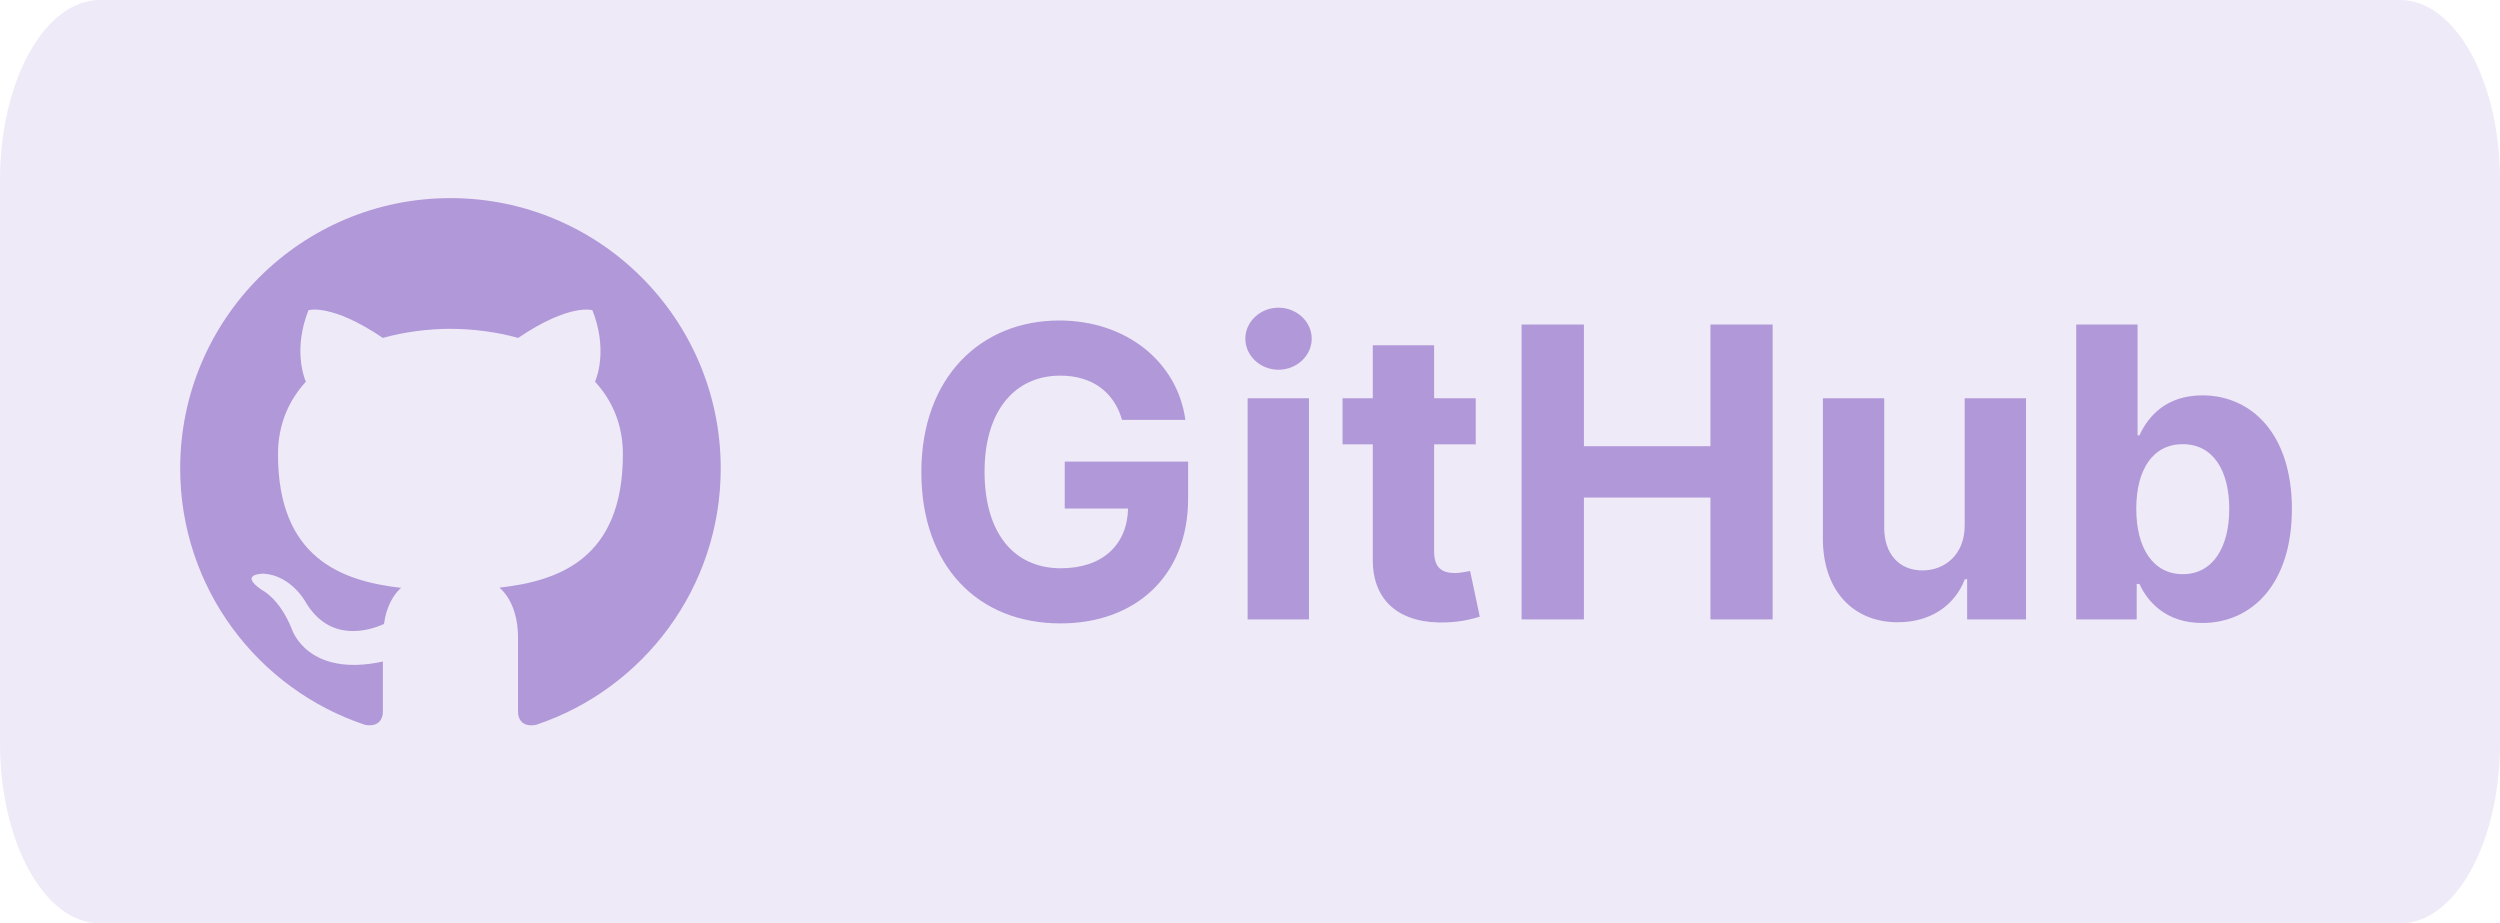 <svg width="111" height="41" viewBox="0 0 111 41" fill="none" xmlns="http://www.w3.org/2000/svg">
<path opacity="0.2" d="M0 8C0 3.582 1.988 0 4.44 0H106.56C109.012 0 111 3.582 111 8V33C111 37.418 109.012 41 106.56 41H4.44C1.988 41 0 37.418 0 33V8Z" fill="#B098D9"/>
<path d="M20 8.796C13.374 8.796 8 14.169 8 20.796C8 26.098 11.438 30.596 16.207 32.183C16.806 32.294 17 31.922 17 31.606V29.372C13.662 30.098 12.967 27.956 12.967 27.956C12.421 26.569 11.634 26.2 11.634 26.2C10.545 25.455 11.717 25.471 11.717 25.471C12.922 25.555 13.556 26.708 13.556 26.708C14.626 28.542 16.363 28.012 17.048 27.705C17.155 26.93 17.466 26.4 17.81 26.101C15.145 25.796 12.343 24.767 12.343 20.17C12.343 18.859 12.812 17.789 13.579 16.949C13.455 16.646 13.044 15.425 13.696 13.773C13.696 13.773 14.704 13.451 16.997 15.003C17.954 14.737 18.98 14.604 20 14.599C21.02 14.604 22.047 14.737 23.006 15.003C25.297 13.451 26.303 13.773 26.303 13.773C26.956 15.426 26.545 16.647 26.421 16.949C27.191 17.789 27.656 18.86 27.656 20.17C27.656 24.779 24.849 25.794 22.177 26.091C22.607 26.463 23 27.193 23 28.313V31.606C23 31.925 23.192 32.3 23.801 32.182C28.566 30.593 32 26.096 32 20.796C32 14.169 26.627 8.796 20 8.796Z" fill="#B098D9"/>
<path d="M49.818 18.641H52.631C52.273 16.052 49.991 14.23 47.031 14.23C43.573 14.23 40.908 16.723 40.908 20.967C40.908 25.109 43.401 27.679 47.089 27.679C50.394 27.679 52.752 25.589 52.752 22.143V20.494H47.274V22.578H50.087C50.048 24.202 48.943 25.231 47.102 25.231C45.024 25.231 43.714 23.678 43.714 20.942C43.714 18.219 45.075 16.678 47.076 16.678C48.501 16.678 49.467 17.413 49.818 18.641ZM55.395 27.5H58.118V17.682H55.395V27.5ZM56.763 16.416C57.575 16.416 58.24 15.796 58.24 15.036C58.24 14.281 57.575 13.661 56.763 13.661C55.958 13.661 55.293 14.281 55.293 15.036C55.293 15.796 55.958 16.416 56.763 16.416ZM65.522 17.682H63.675V15.329H60.952V17.682H59.609V19.727H60.952V24.841C60.939 26.765 62.249 27.717 64.224 27.634C64.927 27.609 65.426 27.468 65.701 27.379L65.273 25.352C65.138 25.378 64.851 25.442 64.595 25.442C64.052 25.442 63.675 25.237 63.675 24.483V19.727H65.522V17.682ZM67.558 27.5H70.326V22.092H75.944V27.5H78.705V14.409H75.944V19.81H70.326V14.409H67.558V27.5ZM87.232 23.32C87.239 24.636 86.338 25.327 85.36 25.327C84.33 25.327 83.666 24.604 83.659 23.447V17.682H80.936V23.933C80.943 26.228 82.285 27.628 84.26 27.628C85.737 27.628 86.798 26.867 87.239 25.717H87.341V27.5H89.955V17.682H87.232V23.32ZM92.185 27.5H94.869V25.928H94.991C95.368 26.746 96.192 27.66 97.778 27.66C100.015 27.66 101.76 25.889 101.76 22.604C101.76 19.229 99.938 17.554 97.784 17.554C96.141 17.554 95.355 18.532 94.991 19.331H94.908V14.409H92.185V27.5ZM94.85 22.591C94.85 20.84 95.592 19.721 96.915 19.721C98.263 19.721 98.979 20.891 98.979 22.591C98.979 24.304 98.251 25.493 96.915 25.493C95.604 25.493 94.85 24.342 94.85 22.591Z" fill="#B098D9"/>
</svg>
